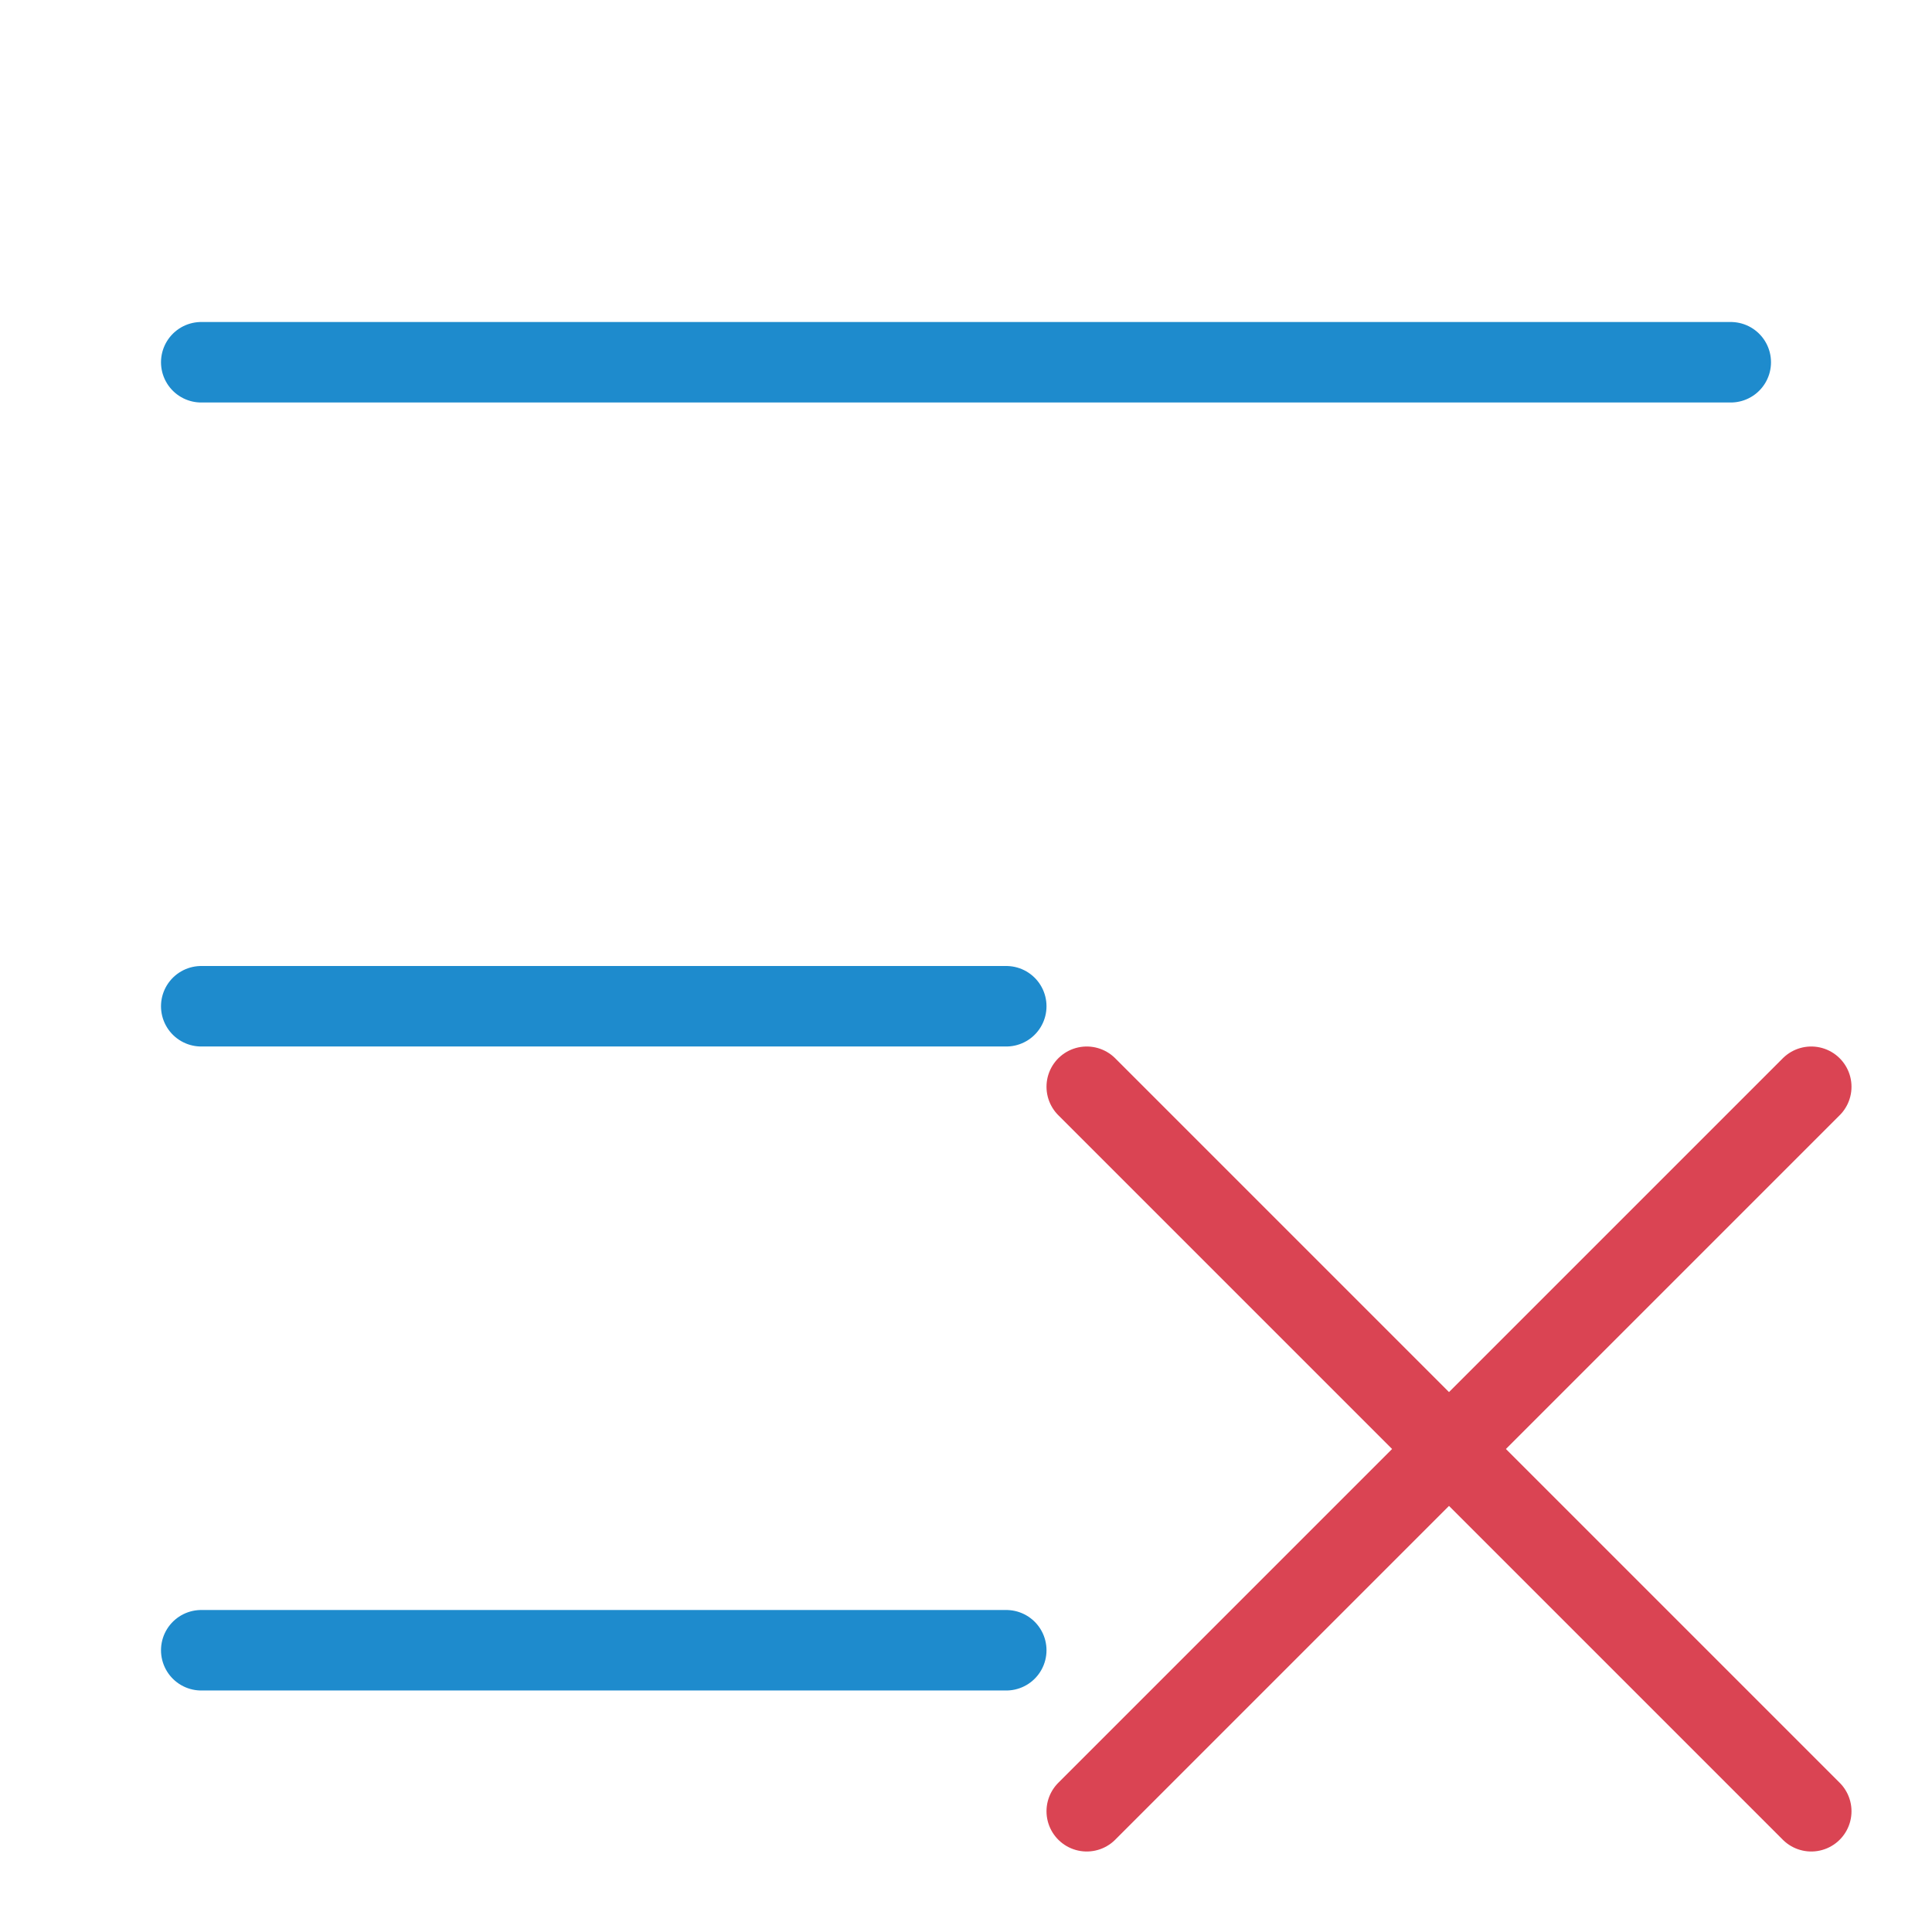 <?xml-stylesheet type="text/css" href="icons.css" ?><svg xmlns="http://www.w3.org/2000/svg" viewBox="0 0 24 24"><g id="symbol" fill="none" stroke="#1e8bcd" stroke-linecap="round" stroke-linejoin="round" class="icn icn--highlight-color-line"><path d="m 2.5,4.5 h 19 z m 0,8 h 10 z m 0,8 h 10 z"/></g><g id="symbol" fill="none" stroke="#da4453" stroke-linecap="round" stroke-linejoin="round" class="icn icn--negative-color-line"><path d="m 22.5,22.5 -9,-9"/><path d="m 13.5,22.5 9,-9"/></g></svg>